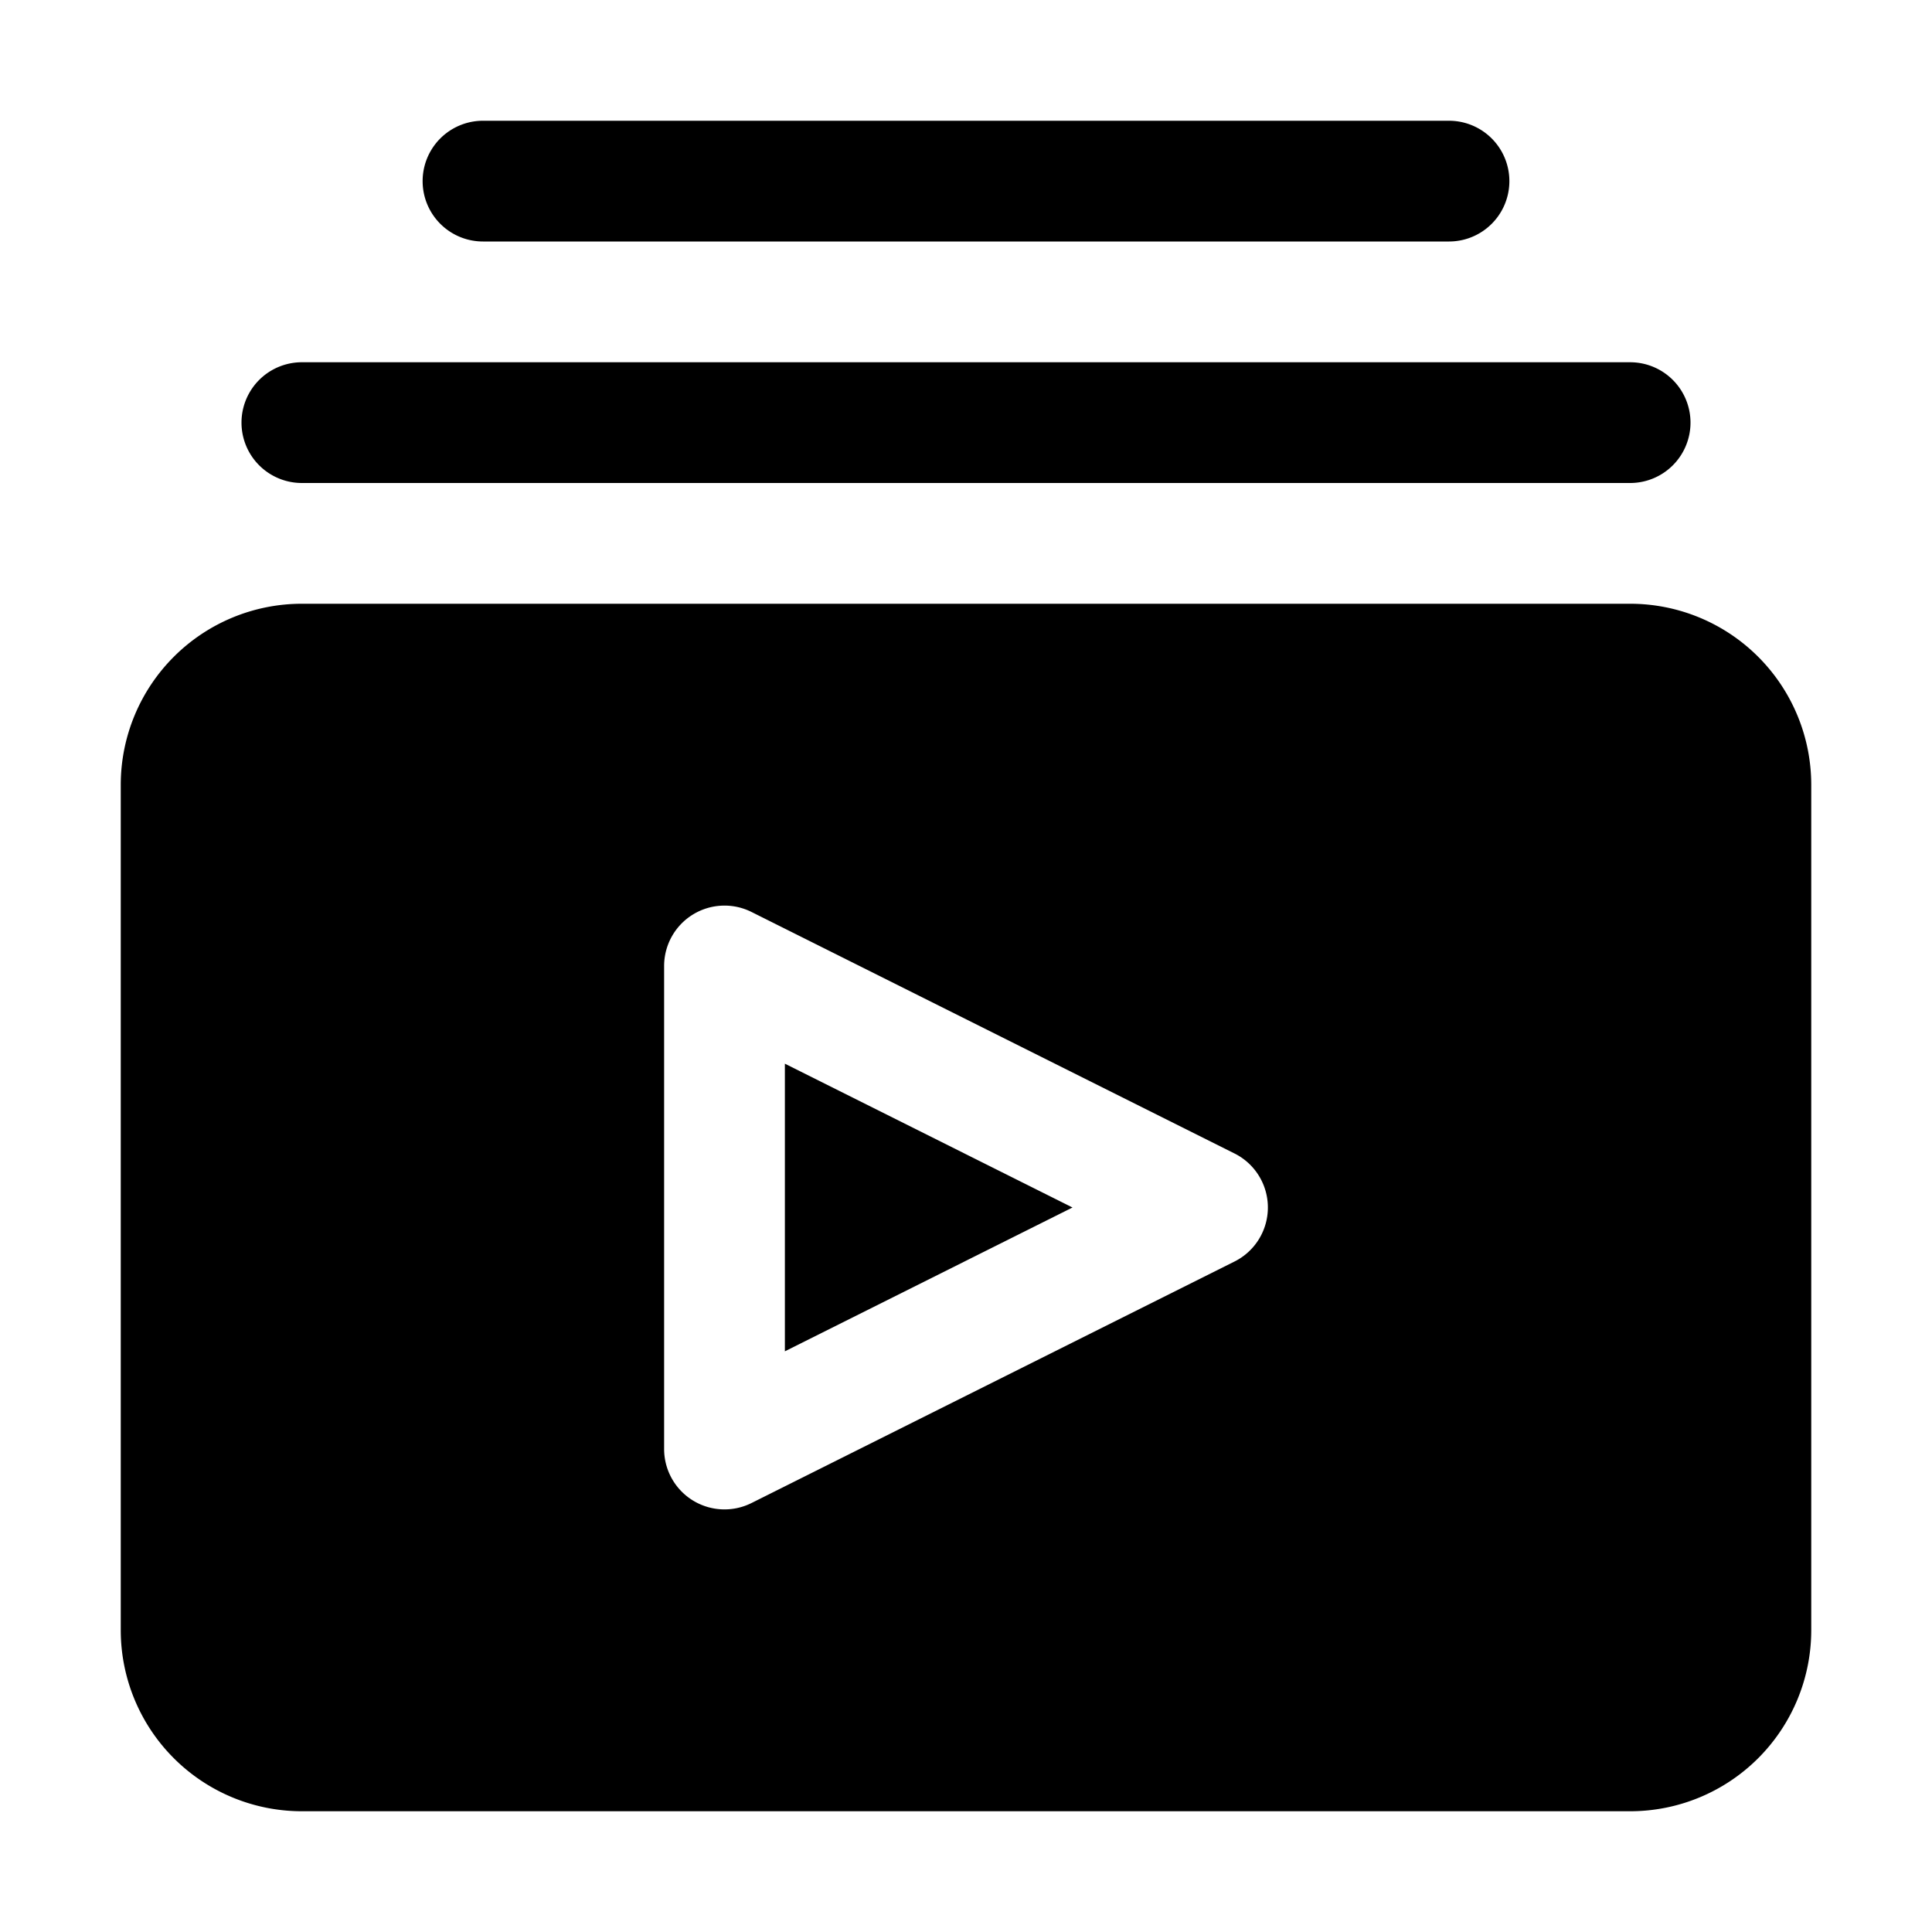 <svg xmlns="http://www.w3.org/2000/svg" version="1.1" xmlnsXlink="http://www.w3.org/1999/xlink"
  xmlnsSvgjs="http://svgjs.com/svgjs" width="512" height="512" x="0" y="0" viewBox="0 0 32 32"
  style="enable-background:new 0 0 512 512" xml:space="preserve" class="">
  <g>
    <path
      d="M24 4H8a1 1 0 0 1 0-2h16a1 1 0 0 1 0 2zm4 3a1 1 0 0 0-1-1H5a1 1 0 0 0 0 2h22a1 1 0 0 0 1-1zM13 22.382 17.764 20 13 17.618zM30 13v14a3 3 0 0 1-3 3H5a3 3 0 0 1-3-3V13a3 3 0 0 1 3-3h22a3 3 0 0 1 3 3zm-9 7a1 1 0 0 0-.553-.895l-8-4A1 1 0 0 0 11 16v8a1 1 0 0 0 1.447.895l8-4A1 1 0 0 0 21 20z"
      data-name="07 playlist" fill="#000000" data-original="#000000" class=""></path>
  </g>
</svg>